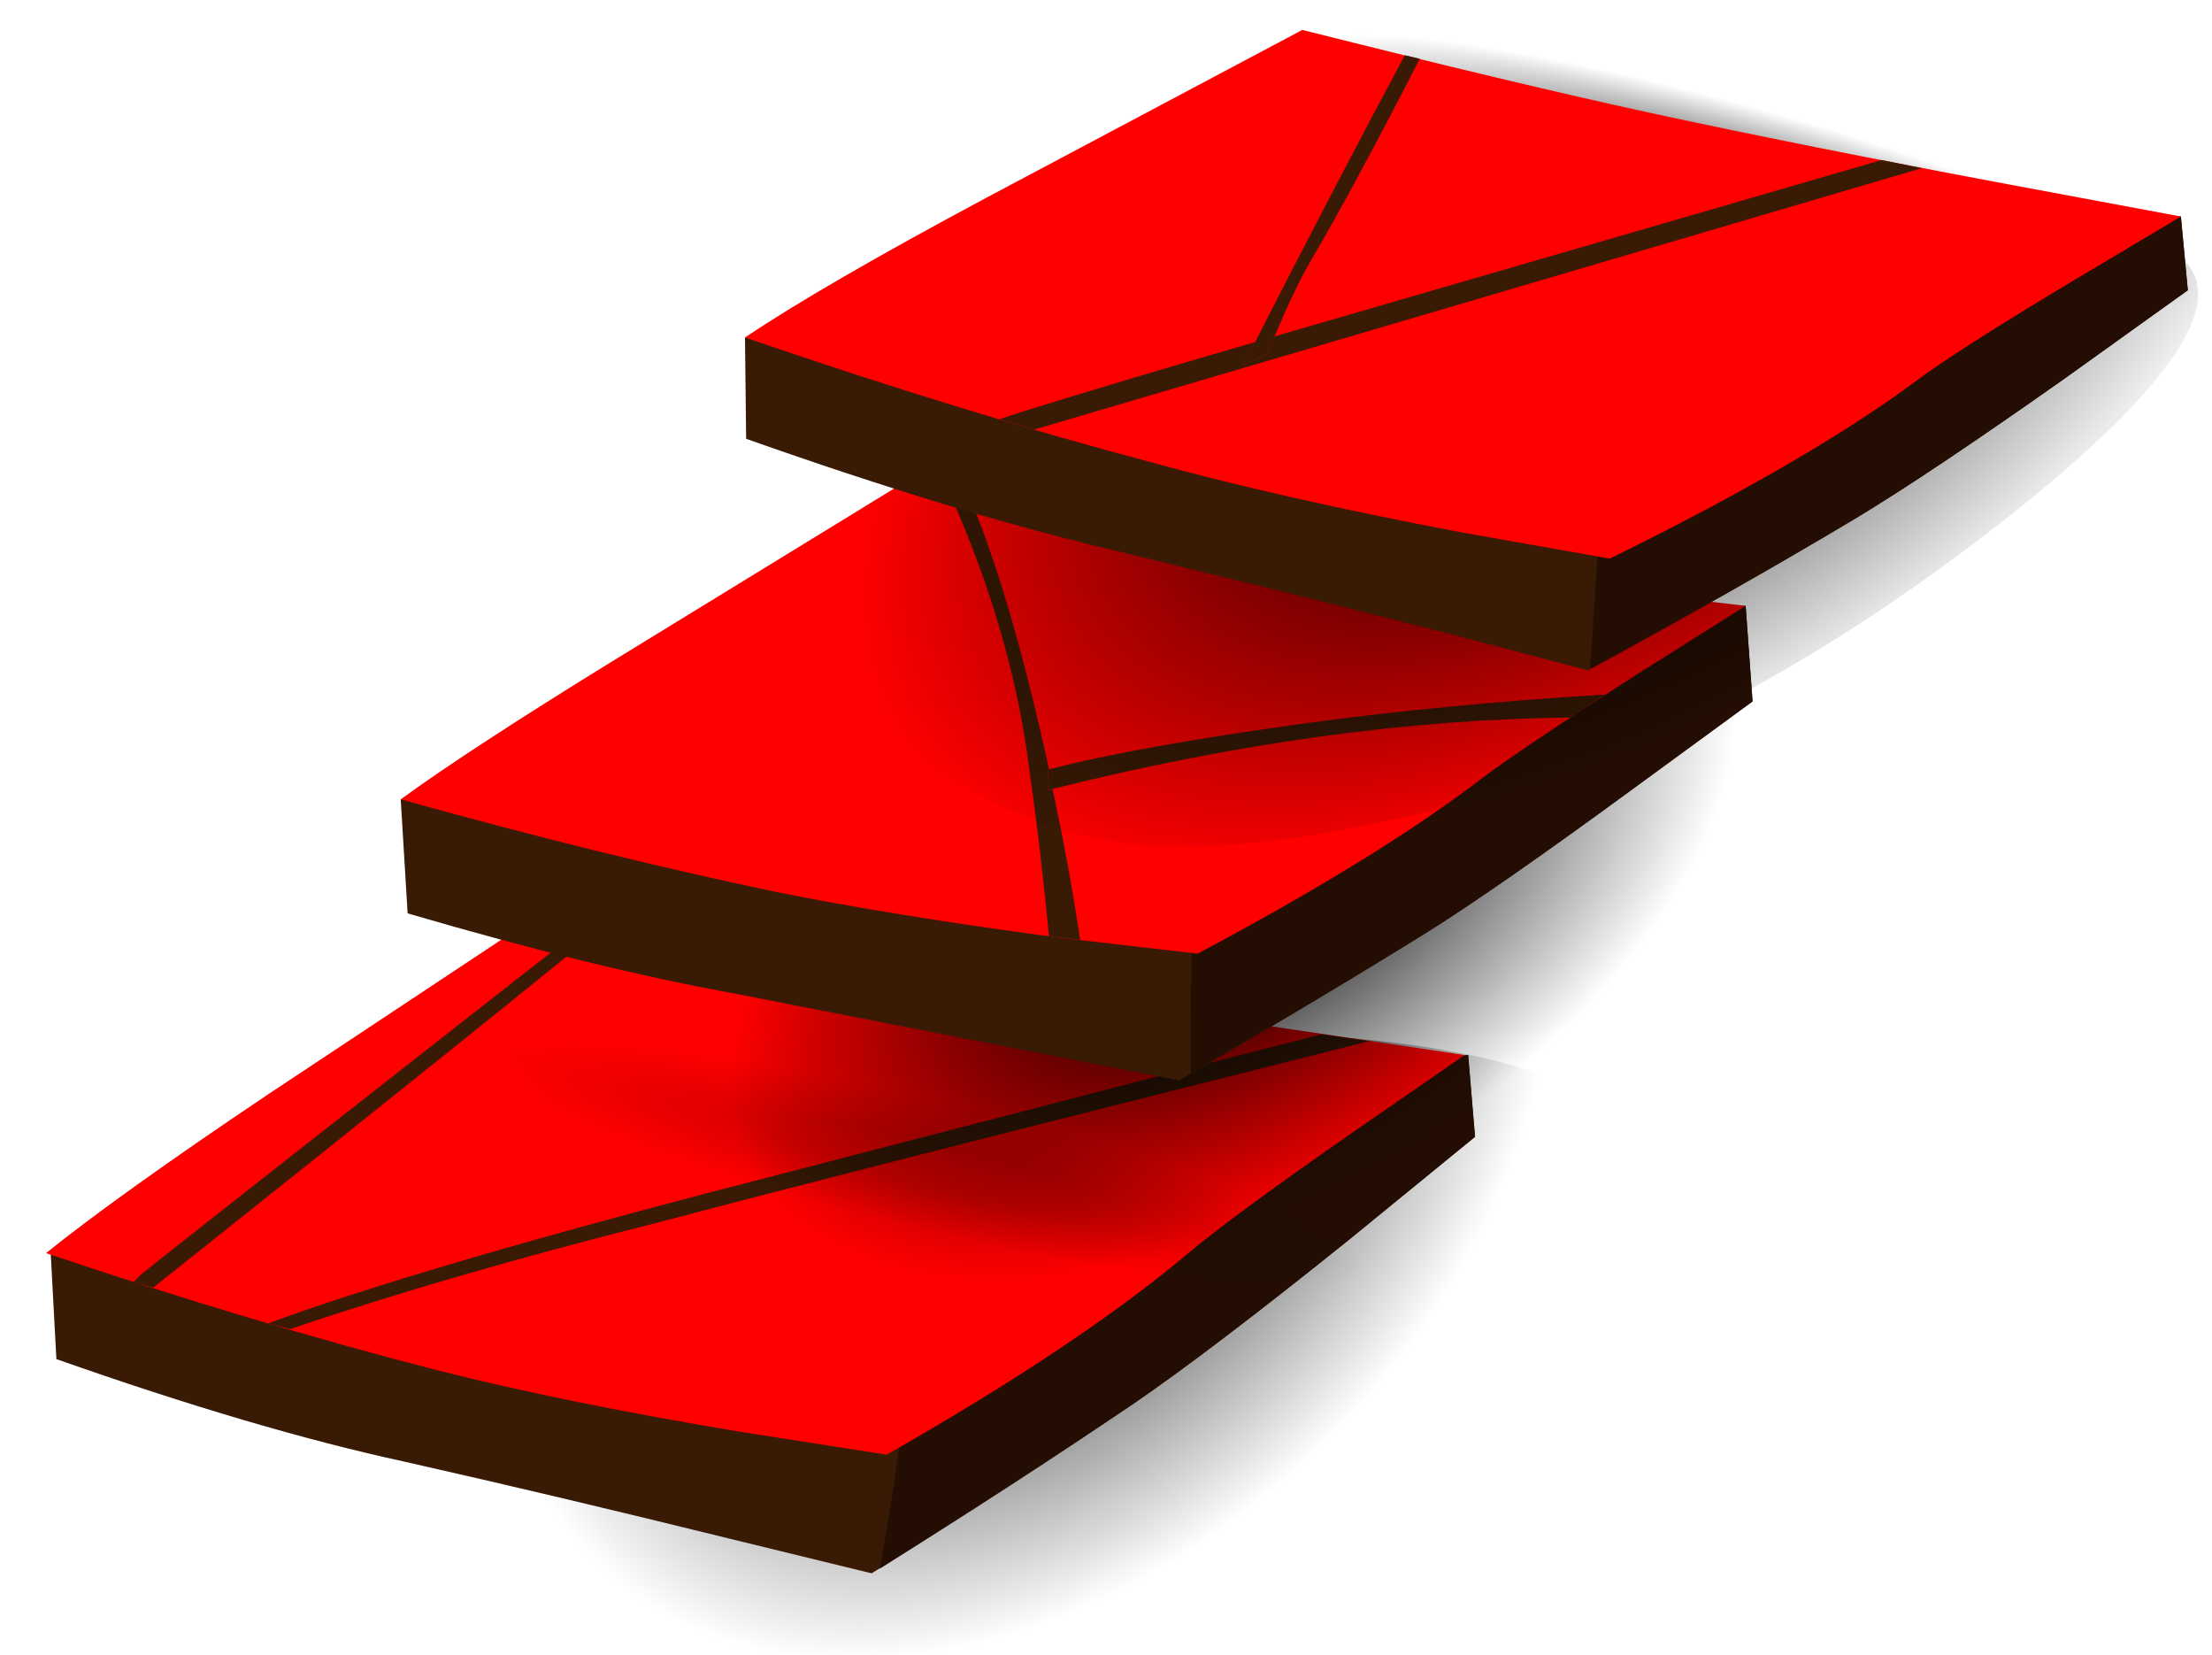 <?xml version="1.0" encoding="iso-8859-1"?>
<!-- Generator: Adobe Illustrator 15.1.0, SVG Export Plug-In . SVG Version: 6.00 Build 0)  -->
<!DOCTYPE svg PUBLIC "-//W3C//DTD SVG 1.1//EN" "http://www.w3.org/Graphics/SVG/1.1/DTD/svg11.dtd">
<svg version="1.1" id="Layer_1" xmlns="http://www.w3.org/2000/svg" xmlns:xlink="http://www.w3.org/1999/xlink" x="0px" y="0px"
	 width="96.05px" height="71.85px" viewBox="0 0 96.05 71.85" style="enable-background:new 0 0 96.05 71.85;" xml:space="preserve"
	>
<g>
	<g>
		
			<radialGradient id="SVGID_1_" cx="-50.735" cy="123.567" r="18.756" gradientTransform="matrix(-0.707 -0.707 0.996 -0.996 -114.409 136.359)" gradientUnits="userSpaceOnUse">
			<stop  offset="0.349" style="stop-color:#000000;stop-opacity:0.694"/>
			<stop  offset="1" style="stop-color:#000000;stop-opacity:0"/>
		</radialGradient>
		<path style="fill-rule:evenodd;clip-rule:evenodd;fill:url(#SVGID_1_);" d="M22.1,49c-1.333,0.5-5.25,2.384-11.75,5.65
			C3.384,58.117-0.083,60.033-0.05,60.4c0,0.267,2.283,1.25,6.85,2.95c5.867,2.199,10.167,3.949,12.9,5.25
			c4.3,2.066,9.633,3.149,16,3.25c6.833,0.133,12.833-0.95,18-3.25c5.667-2.5,10.2-6.417,13.6-11.75
			c3.467-5.467,3.284-8.884-0.55-10.25c-4.233-1.5-11.1-2.067-20.6-1.7C35.983,45.267,27.967,46.634,22.1,49z"/>
		<path style="fill-rule:evenodd;clip-rule:evenodd;fill:#381A05;" d="M63.75,45.8l-40.101,4.3l-21.45,4.25L2.449,59
			c5.767,2.033,10.801,3.517,15.101,4.449c4.434,1,9.149,2.117,14.149,3.351l6.15,1.5c4.134-2.566,7.917-5.017,11.35-7.351
			c2.2-1.5,5.334-3.883,9.4-7.149l5.45-4.45L63.75,45.8z"/>
		<path style="fill-rule:evenodd;clip-rule:evenodd;fill:#240E03;" d="M63.75,45.8l-24.7,2.649c0.267,0.667,0.416,1.334,0.45,2
			c0.433,4.733,0,10.617-1.301,17.65c3.967-2.5,7.634-4.884,11-7.15c2.2-1.5,5.334-3.883,9.4-7.149l5.45-4.45L63.75,45.8z"/>
		<path style="fill-rule:evenodd;clip-rule:evenodd;fill:#FF0000;" d="M63.6,45.8l-7.75-1.15c-6.1-0.934-11.417-1.816-15.95-2.649
			c-3.899-0.7-8.967-1.75-15.2-3.15l-13.05,8.65C7.283,50.433,4.066,52.733,2,54.399c6.033,2.033,11.716,3.733,17.05,5.101
			c3.7,0.933,8.05,1.816,13.05,2.649l6.4,1c5.566-3.166,9.933-6.083,13.1-8.75c1.267-1.066,3.65-2.816,7.15-5.25L63.6,45.8z"/>
		<g>
			<path style="fill-rule:evenodd;clip-rule:evenodd;fill:#381A05;" d="M59.449,45.199l-2.05-0.3c-2,0.5-10.967,2.816-26.899,6.95
				c-8.5,2.233-14.784,4.1-18.851,5.6l0.95,0.25c4.6-1.566,9.95-3.116,16.05-4.649C34.05,51.616,44.316,49,59.449,45.199z"/>
			<path style="fill-rule:evenodd;clip-rule:evenodd;fill:#381A05;" d="M27.199,39.399l-0.6-0.149
				C13.866,49.216,7.033,54.583,6.1,55.35l-0.3,0.3l0.85,0.25C17.083,47.6,23.933,42.1,27.199,39.399z"/>
		</g>
	</g>
	<g>
		
			<radialGradient id="SVGID_2_" cx="30.591" cy="-974.352" r="19.487" gradientTransform="matrix(0.972 0.236 0.044 -0.141 53.399 -94.077)" gradientUnits="userSpaceOnUse">
			<stop  offset="0.349" style="stop-color:#000000;stop-opacity:0.145"/>
			<stop  offset="1" style="stop-color:#000000;stop-opacity:0"/>
		</radialGradient>
		<path style="fill-rule:evenodd;clip-rule:evenodd;fill:url(#SVGID_2_);" d="M57.75,57.149l1.25-0.25
			c0.533-0.267,0.816-0.75,0.85-1.45c0.033-0.566-0.066-1.149-0.3-1.75c-0.5-1.233-0.983-2.133-1.45-2.699
			c-0.434-0.567-1.184-0.934-2.25-1.101c-0.6-0.066-1.467-0.149-2.6-0.25c-1.134-0.166-3.483-0.666-7.051-1.5
			c-1.866-0.467-4.666-1.017-8.399-1.649c-1.601-0.367-3.934-1-7-1.9c-2.3-0.5-3.9-0.934-4.8-1.3c-1.034-0.367-1.9-0.533-2.601-0.5
			c-0.833,0.1-1.366,0.267-1.6,0.5c-0.134,0.133-0.217,0.366-0.25,0.7c-0.033,0.3-0.101,0.5-0.2,0.6l9.5,15.05
			c1-0.133,2.2-0.233,3.6-0.3c1.601-0.033,2.817-0.066,3.65-0.1c2.934-0.034,5.9-0.233,8.9-0.601c3-0.467,5.25-0.8,6.75-1
			C55.55,57.517,56.883,57.35,57.75,57.149z"/>
		
			<radialGradient id="SVGID_3_" cx="-76.588" cy="93.325" r="13.34" gradientTransform="matrix(-0.5 -0.866 1.561 -0.902 -130.482 56.785)" gradientUnits="userSpaceOnUse">
			<stop  offset="0.349" style="stop-color:#000000;stop-opacity:0.694"/>
			<stop  offset="1" style="stop-color:#000000;stop-opacity:0"/>
		</radialGradient>
		<path style="fill-rule:evenodd;clip-rule:evenodd;fill:url(#SVGID_3_);" d="M29.95,32.851c-1.167,0.433-4.9,4.316-11.2,11.649
			c-2.733,3.066-4.3,5.217-4.7,6.45c-0.3,1.033,0.233,1.65,1.601,1.85c2.1,0.034,3.833,0.084,5.199,0.15
			c2.567,0.167,4.667,0.667,6.301,1.5c4,2.066,9.633,3.017,16.899,2.85c7.233-0.199,13.634-1.416,19.2-3.649
			c5.6-2.233,9.967-6.95,13.1-14.15c1.367-3.066,1.984-5.767,1.851-8.1c-0.134-2.533-1.134-4.167-3-4.9
			c-3.634-1.366-10.567-1.25-20.8,0.351C45.066,28.316,36.917,30.316,29.95,32.851z"/>
		<path style="fill-rule:evenodd;clip-rule:evenodd;fill:#381A05;" d="M75.8,26.3l-38,4.35l-20.4,4.05l0.3,4.95
			c5.467,1.601,10.233,2.767,14.301,3.5l19.199,3.75c3.934-2.267,7.534-4.416,10.801-6.45c2.066-1.3,5.033-3.366,8.899-6.199
			l5.2-3.801L75.8,26.3z"/>
		<path style="fill-rule:evenodd;clip-rule:evenodd;fill:#240E03;" d="M75.8,26.3l-26.5,3.05c0.467,1.134,0.85,2.217,1.149,3.25
			c1.101,1.4,1.584,2.917,1.45,4.55c-0.133,2.101-0.2,5.25-0.2,9.45c3.801-2.2,7.233-4.25,10.301-6.15
			c2.066-1.3,5.033-3.366,8.899-6.199l5.2-3.801L75.8,26.3z"/>
		<path style="fill-rule:evenodd;clip-rule:evenodd;fill:#FF0000;" d="M68.5,25.449c-5.767-0.666-10.801-1.3-15.101-1.899
			c-3.7-0.533-8.5-1.351-14.399-2.45l-12.4,7.6c-4.167,2.567-7.233,4.567-9.2,6c5.733,1.601,11.134,2.934,16.2,4
			c3.467,0.7,7.583,1.367,12.35,2l6.051,0.7c5.267-2.8,9.399-5.35,12.399-7.649c1.2-0.9,3.467-2.417,6.8-4.551L75.8,26.3
			L68.5,25.449z"/>
		<g>
			<path style="fill-rule:evenodd;clip-rule:evenodd;fill:#381A05;" d="M42.149,21.699L41.3,21.55c1.733,3.934,2.85,7.767,3.35,11.5
				c0.367,2.6,0.667,5.133,0.9,7.6l1.35,0.15c-0.3-2.066-0.7-4.25-1.2-6.55L45.55,34.3l-0.05-0.851l0.05-0.05
				C44.483,28.5,43.35,24.6,42.149,21.699z"/>
			<path style="fill-rule:evenodd;clip-rule:evenodd;fill:#381A05;" d="M68.199,31.149l1.5-1c-4.8,0.3-9.133,0.717-13,1.25
				c-4.866,0.667-8.583,1.334-11.149,2l-0.05,0.05l0.05,0.851l0.149-0.05C53.699,32.25,61.199,31.216,68.199,31.149z"/>
		</g>
	</g>
	<g>
		
			<radialGradient id="SVGID_4_" cx="126.98" cy="-923.711" r="19.845" gradientTransform="matrix(0.962 0.272 0.053 -0.132 2.761 -148.973)" gradientUnits="userSpaceOnUse">
			<stop  offset="0.349" style="stop-color:#000000;stop-opacity:0.447"/>
			<stop  offset="1" style="stop-color:#000000;stop-opacity:0"/>
		</radialGradient>
		<path style="fill-rule:evenodd;clip-rule:evenodd;fill:url(#SVGID_4_);" d="M56.75,0.399C56.616,0.533,56.533,0.733,56.5,1
			c-0.067,0.267-0.15,0.433-0.25,0.5l9.899,13.75c1.134-0.134,3.667-0.2,7.601-0.2c3.366,0,6.433-0.134,9.199-0.4
			c0.834-0.066,1.983-0.184,3.45-0.35c1.634-0.2,2.783-0.334,3.45-0.4c1.833-0.066,3.184-0.184,4.05-0.35
			c0.7-0.066,1.134-0.15,1.3-0.25c0.5-0.233,0.767-0.65,0.801-1.25c0-0.533-0.134-1.066-0.4-1.601c-0.7-1.199-1.233-2-1.6-2.399
			c-0.467-0.5-1.25-0.834-2.351-1c-0.6-0.101-1.483-0.2-2.649-0.3c-1.167-0.167-3.567-0.667-7.2-1.5
			c-1.9-0.467-4.783-1.017-8.65-1.65C71.55,3.233,69.166,2.616,66,1.75c-2.334-0.467-3.967-0.884-4.9-1.25
			c-1.1-0.367-2-0.534-2.7-0.5C57.566,0,57.017,0.133,56.75,0.399z"/>
		
			<radialGradient id="SVGID_5_" cx="-62.834" cy="67.168" r="18.996" gradientTransform="matrix(-0.5 -0.866 1.614 -0.932 -70.582 22.131)" gradientUnits="userSpaceOnUse">
			<stop  offset="0.349" style="stop-color:#000000;stop-opacity:0.694"/>
			<stop  offset="1" style="stop-color:#000000;stop-opacity:0"/>
		</radialGradient>
		<path style="fill-rule:evenodd;clip-rule:evenodd;fill:url(#SVGID_5_);" d="M94.15,10.8c-3.134-1.699-9.2-2.566-18.2-2.6
			c-9.067-0.033-17.167,0.8-24.3,2.5c-1.301,0.333-6.784,3.884-16.45,10.65c-4.334,2.966-6.983,5.05-7.95,6.25
			c-0.833,1.033-0.6,1.699,0.7,2c2.166,0.199,3.934,0.399,5.3,0.6c2.6,0.333,4.517,1,5.75,2c3.233,2.566,6.616,4.05,10.15,4.45
			c3.833,0.399,9.066-0.316,15.699-2.15c7.033-1.899,14.417-5.866,22.15-11.899C94.834,16.434,97.217,12.5,94.15,10.8z"/>
		<path style="fill-rule:evenodd;clip-rule:evenodd;fill:#381A05;" d="M94.699,9.399l-39.75,2.15l-22.6,3.1l0.05,4.4
			c6.033,2.133,11.3,3.733,15.8,4.8c4.567,1.1,9.4,2.3,14.5,3.6l6.25,1.65c4.233-2.3,8.084-4.483,11.551-6.55
			c2.166-1.3,5.233-3.351,9.199-6.15L95,12.6L94.699,9.399z"/>
		<path style="fill-rule:evenodd;clip-rule:evenodd;fill:#240E03;" d="M94.699,9.399l-26.3,1.4c0.9,2.133,1.316,5.033,1.25,8.7
			c0,0.133-0.2,3.316-0.6,9.55c4.399-2.4,8.217-4.566,11.45-6.5c2.166-1.3,5.233-3.351,9.199-6.15L95,12.6L94.699,9.399z"/>
		<path style="fill-rule:evenodd;clip-rule:evenodd;fill:#FF0000;" d="M71.649,4.899c-3.833-0.833-8.866-2.033-15.1-3.6L42.8,8.6
			c-4.733,2.533-8.217,4.55-10.45,6.05c6.3,2.167,12.217,3.983,17.75,5.45c3.767,1.033,8.2,2.033,13.3,3l6.5,1.15
			c5.634-2.767,10.017-5.301,13.15-7.601c1.233-0.934,3.55-2.416,6.95-4.45l4.699-2.8L87.199,8
			C81.3,6.899,76.116,5.866,71.649,4.899z"/>
		<g>
			<path style="fill-rule:evenodd;clip-rule:evenodd;fill:#381A05;" d="M83.449,7.3l-1.75-0.351L55.35,14.6l-0.35,0.8l-1.051,0.45
				l0.551-1c-3.801,1.1-7.2,2.116-10.2,3.05l-0.9,0.3l1.5,0.45L83.449,7.3z"/>
			<path style="fill-rule:evenodd;clip-rule:evenodd;fill:#381A05;" d="M61.649,2.55L61,2.399c-1.967,3.667-4.134,7.816-6.5,12.45
				l-0.551,1L55,15.399l0.35-0.8c0.566-1.366,1.083-2.45,1.55-3.25C58.1,9.316,59.683,6.383,61.649,2.55z"/>
		</g>
	</g>
</g>
</svg>
